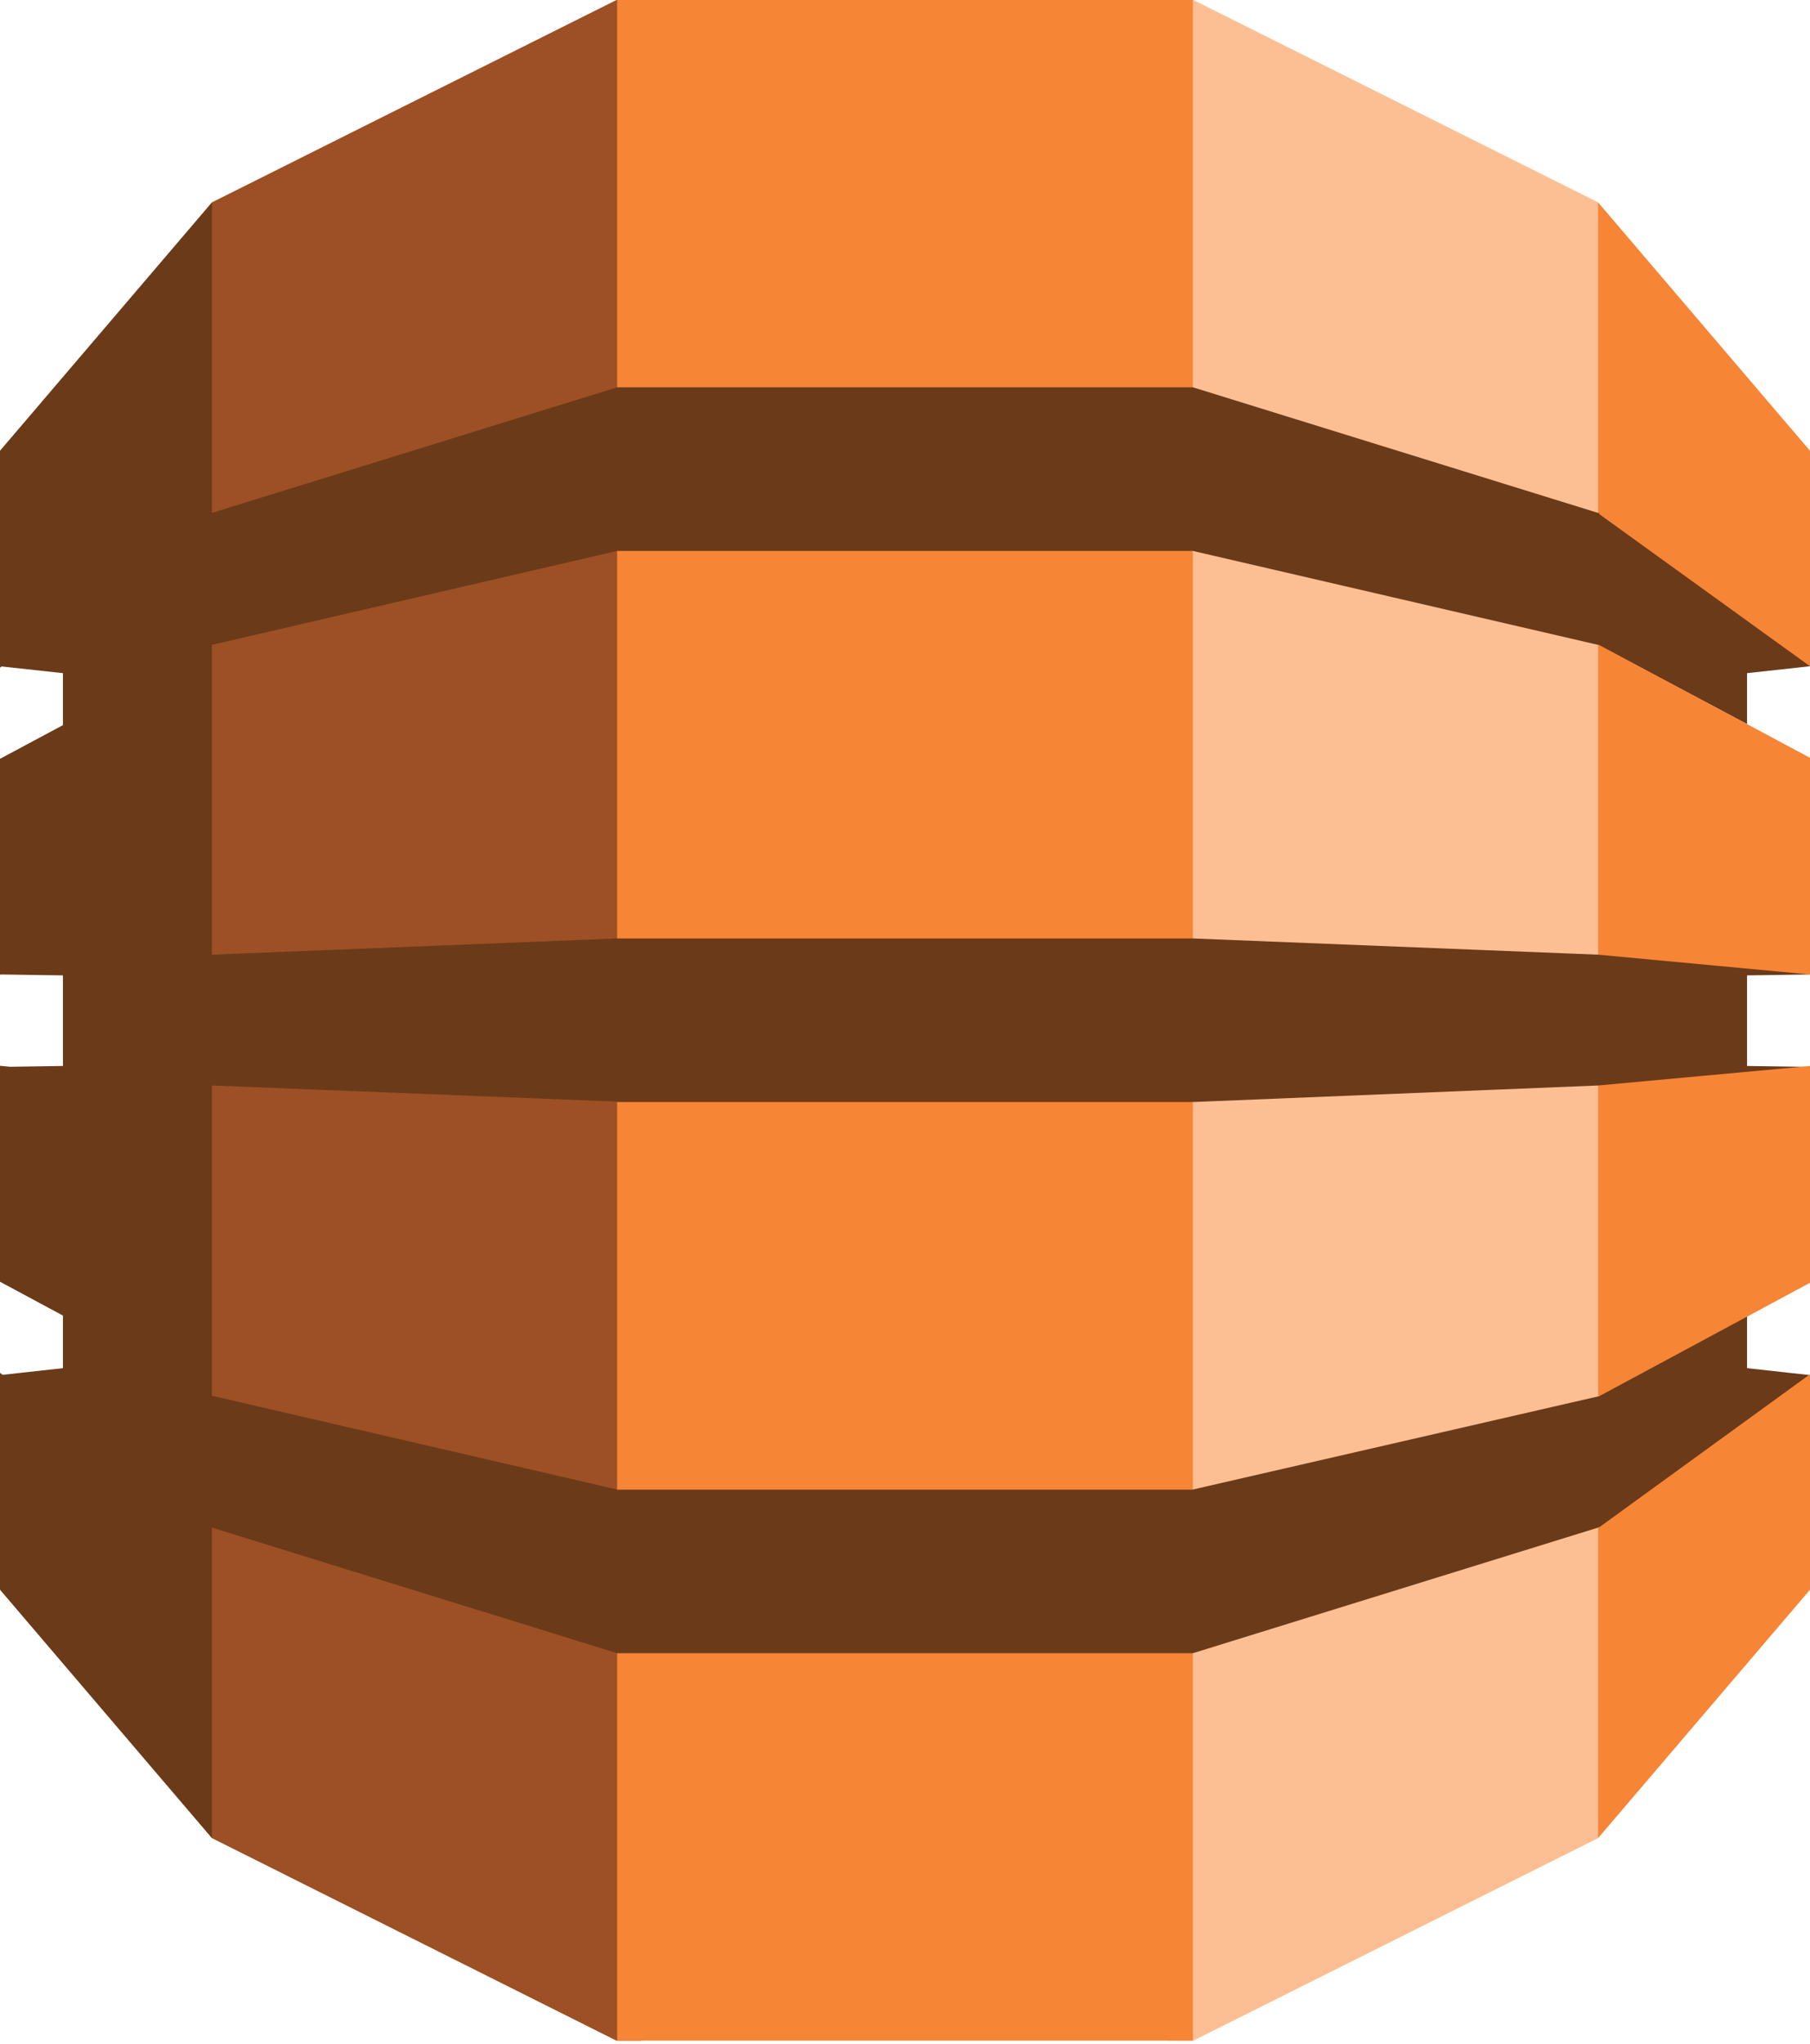 <svg width="256" height="289" viewBox="0 0 256 289" fill="none" xmlns="http://www.w3.org/2000/svg">
<g clip-path="url(#clip0)">
<path d="M165.258 288.501H168.766L226.027 259.867L226.98 258.52V29.964L226.027 28.61L168.766 0H165.215L165.258 288.501Z" fill="#FBBF93"/>
<path d="M90.741 288.501H87.184L29.972 259.867L28.811 257.87L28.222 31.128L29.972 28.61L87.184 0H90.785L90.741 288.501Z" fill="#9D5025"/>
<path d="M87.285 0H168.711V288.501H87.285V0Z" fill="#F68536"/>
<path d="M256 137.769L254.065 137.34L226.437 134.764L226.027 134.968L168.715 132.676H87.285L29.972 134.968V91.264L29.912 91.296L29.972 91.168L87.285 77.888H168.715L226.027 91.168L247.096 102.367V95.167L256 94.193L255.078 92.395L226.886 72.236L226.027 72.515L168.715 54.756H87.285L29.972 72.515V28.61L0 63.723V94.389L0.232 94.221L8.904 95.167V102.515L0 107.28V137.793L0.232 137.769L8.904 137.897V150.704L1.422 150.816L0 150.68V181.205L8.904 185.993V193.426L0.373 194.368L0 194.088V224.749L29.972 259.867V215.966L87.285 233.725H168.715L226.196 215.914L226.96 216.249L254.781 196.387L256 194.408L247.096 193.426V186.142L245.929 185.676L226.886 195.941L226.196 197.381L168.715 210.584V210.6H87.285V210.584L29.972 197.325V153.461L87.285 155.745V155.801H168.715L226.027 153.461L227.332 154.061L254.111 151.755L256 150.832L247.096 150.704V137.897L256 137.769" fill="#6B3A19"/>
<path d="M226.027 215.966V259.867L256 224.749V194.288L226.2 215.914L226.027 215.966Z" fill="#F68536"/>
<path d="M226.027 197.421L226.2 197.381L256 181.353V150.704L226.027 153.461V197.421" fill="#F68536"/>
<path d="M226.2 91.208L226.027 91.168V134.968L256 137.769V107.135L226.2 91.208Z" fill="#F68536"/>
<path d="M226.2 72.687L256 94.193V63.731L226.027 28.61V72.515L226.2 72.575V72.687Z" fill="#F68536"/>
</g>
<defs>
<clipPath id="clip0">
<rect width="256" height="289" fill="white"/>
</clipPath>
</defs>
</svg>
